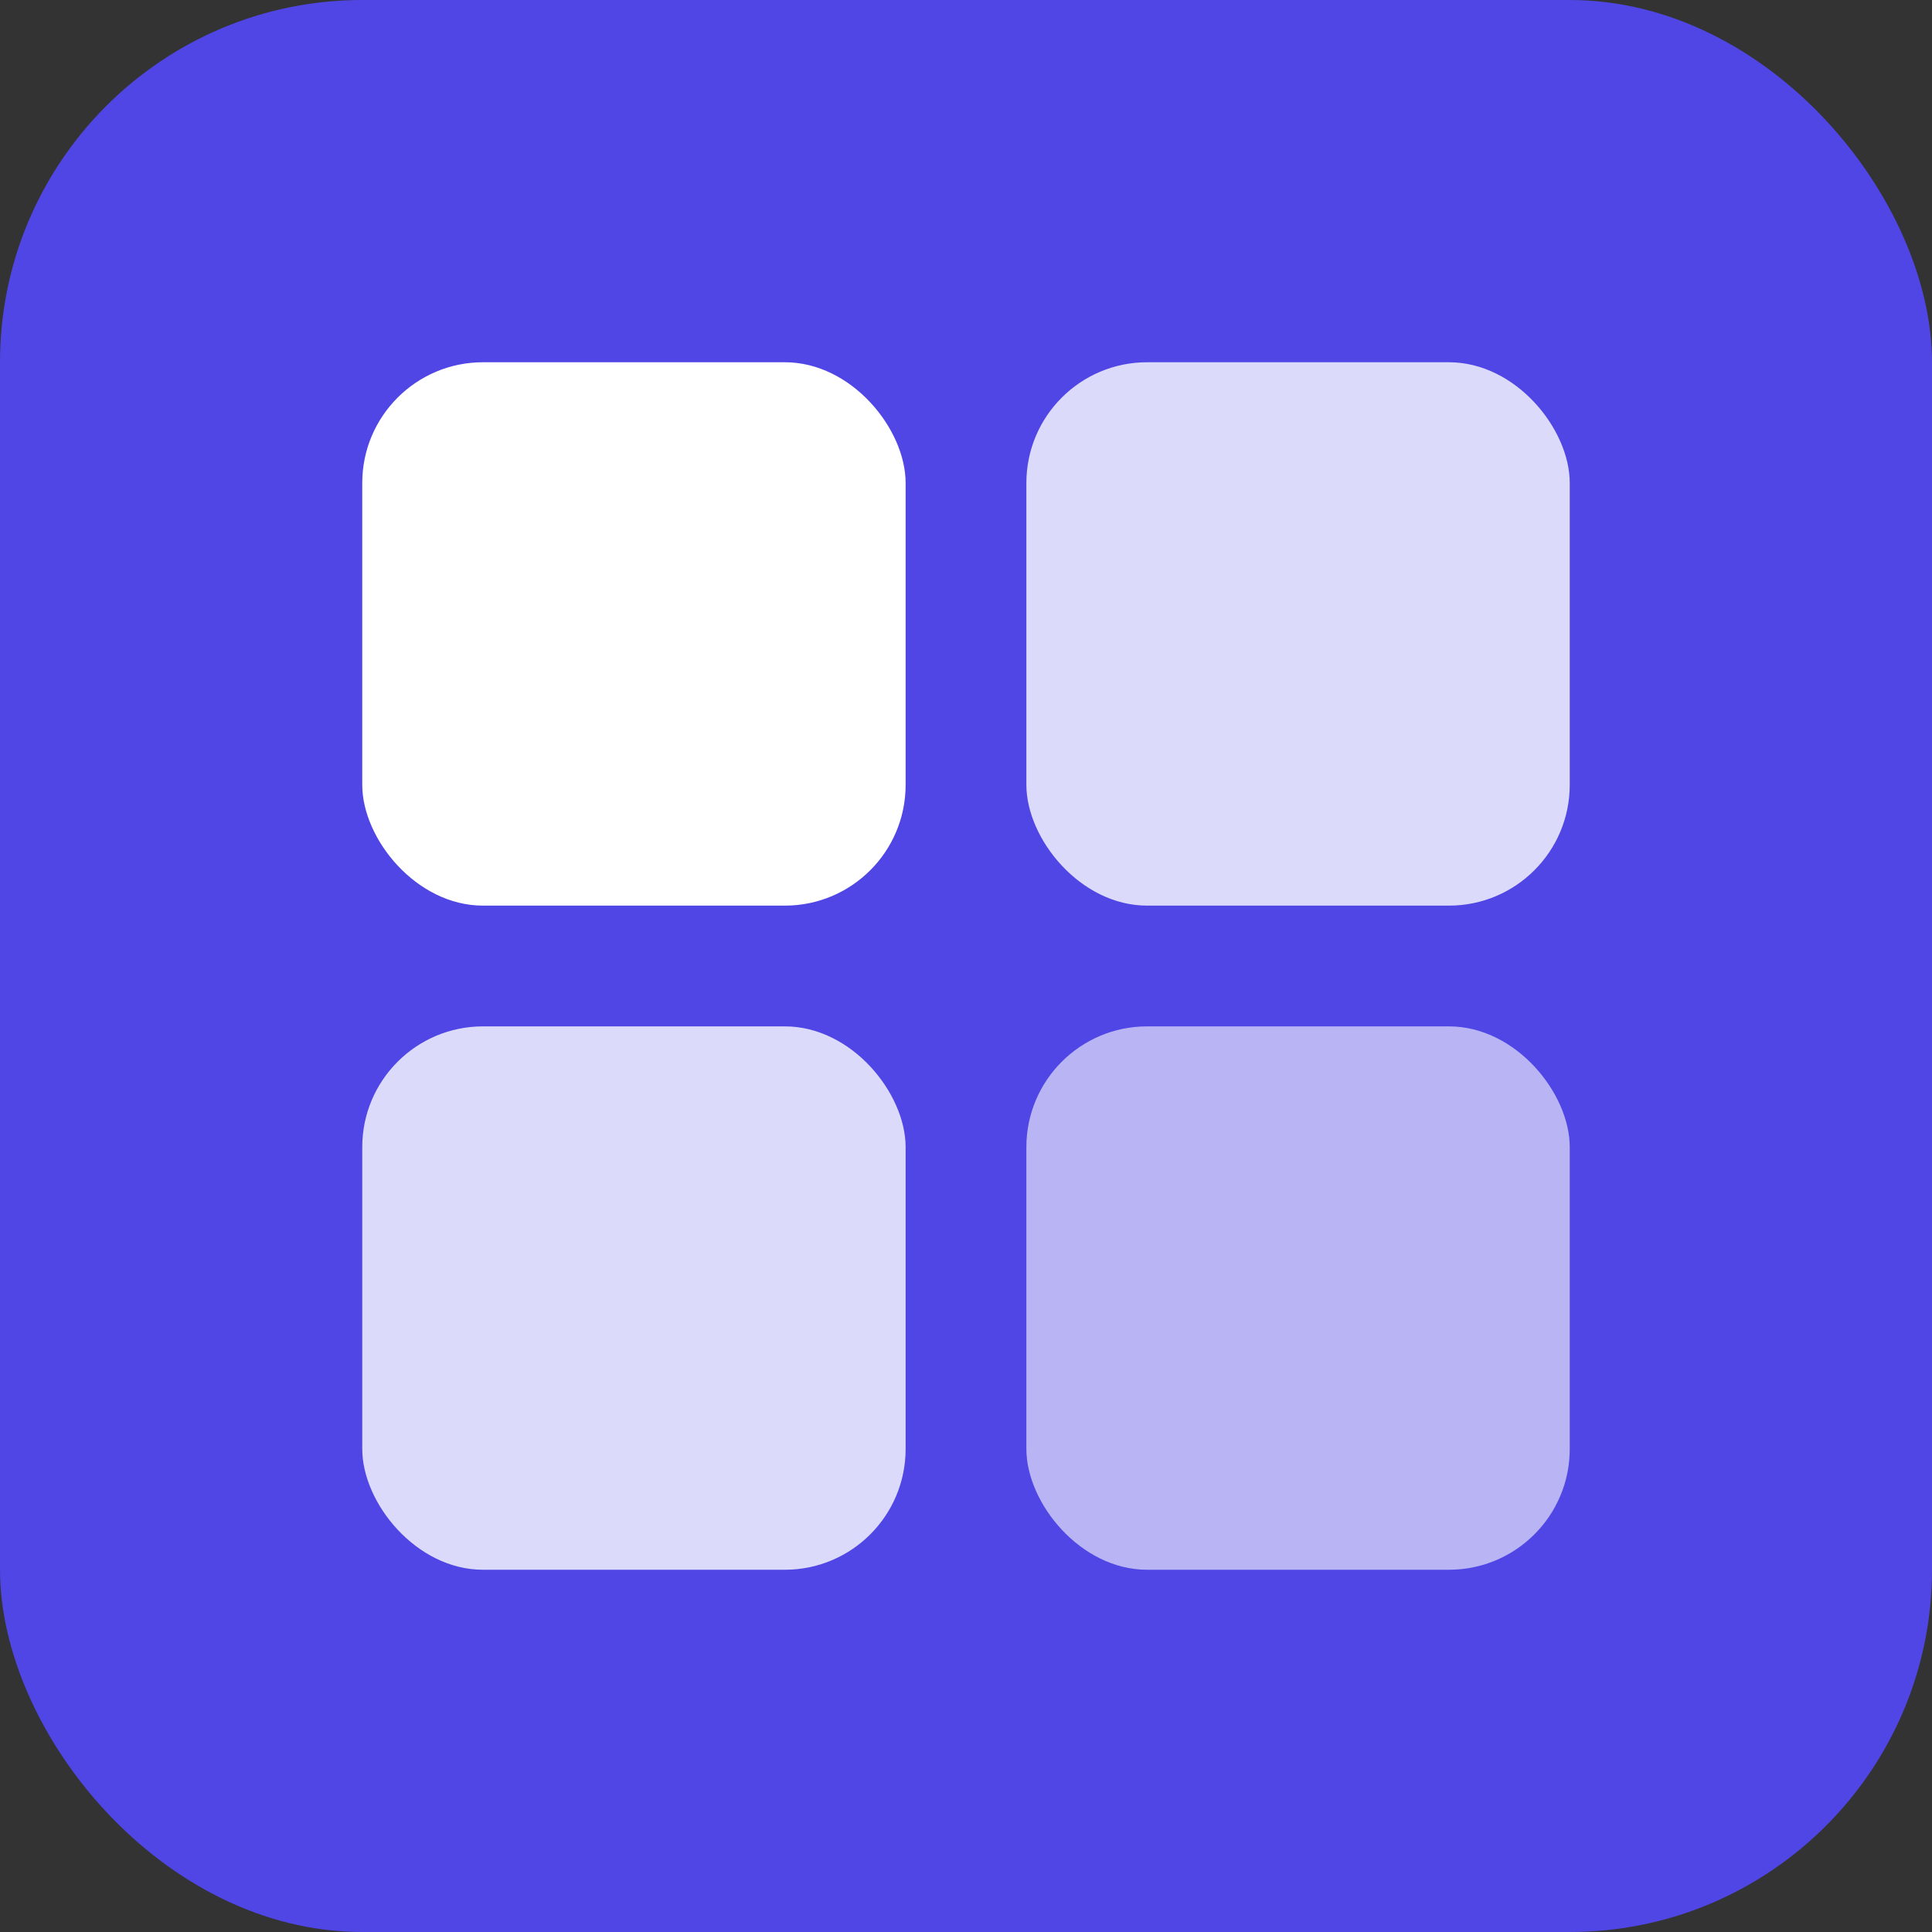 <svg xmlns="http://www.w3.org/2000/svg" width="64" height="64" viewBox="0 0 64 64" fill="none">
  <rect x="0" y="0" width="64" height="64" fill="#333333" stroke="none"/>
  <rect width="64" height="64" rx="12" fill="#4F46E5"/>
  <rect x="12" y="12" width="18" height="18" rx="4" fill="white"/>
  <rect x="34" y="12" width="18" height="18" rx="4" fill="white" fill-opacity="0.8"/>
  <rect x="12" y="34" width="18" height="18" rx="4" fill="white" fill-opacity="0.8"/>
  <rect x="34" y="34" width="18" height="18" rx="4" fill="white" fill-opacity="0.6"/>
</svg>
